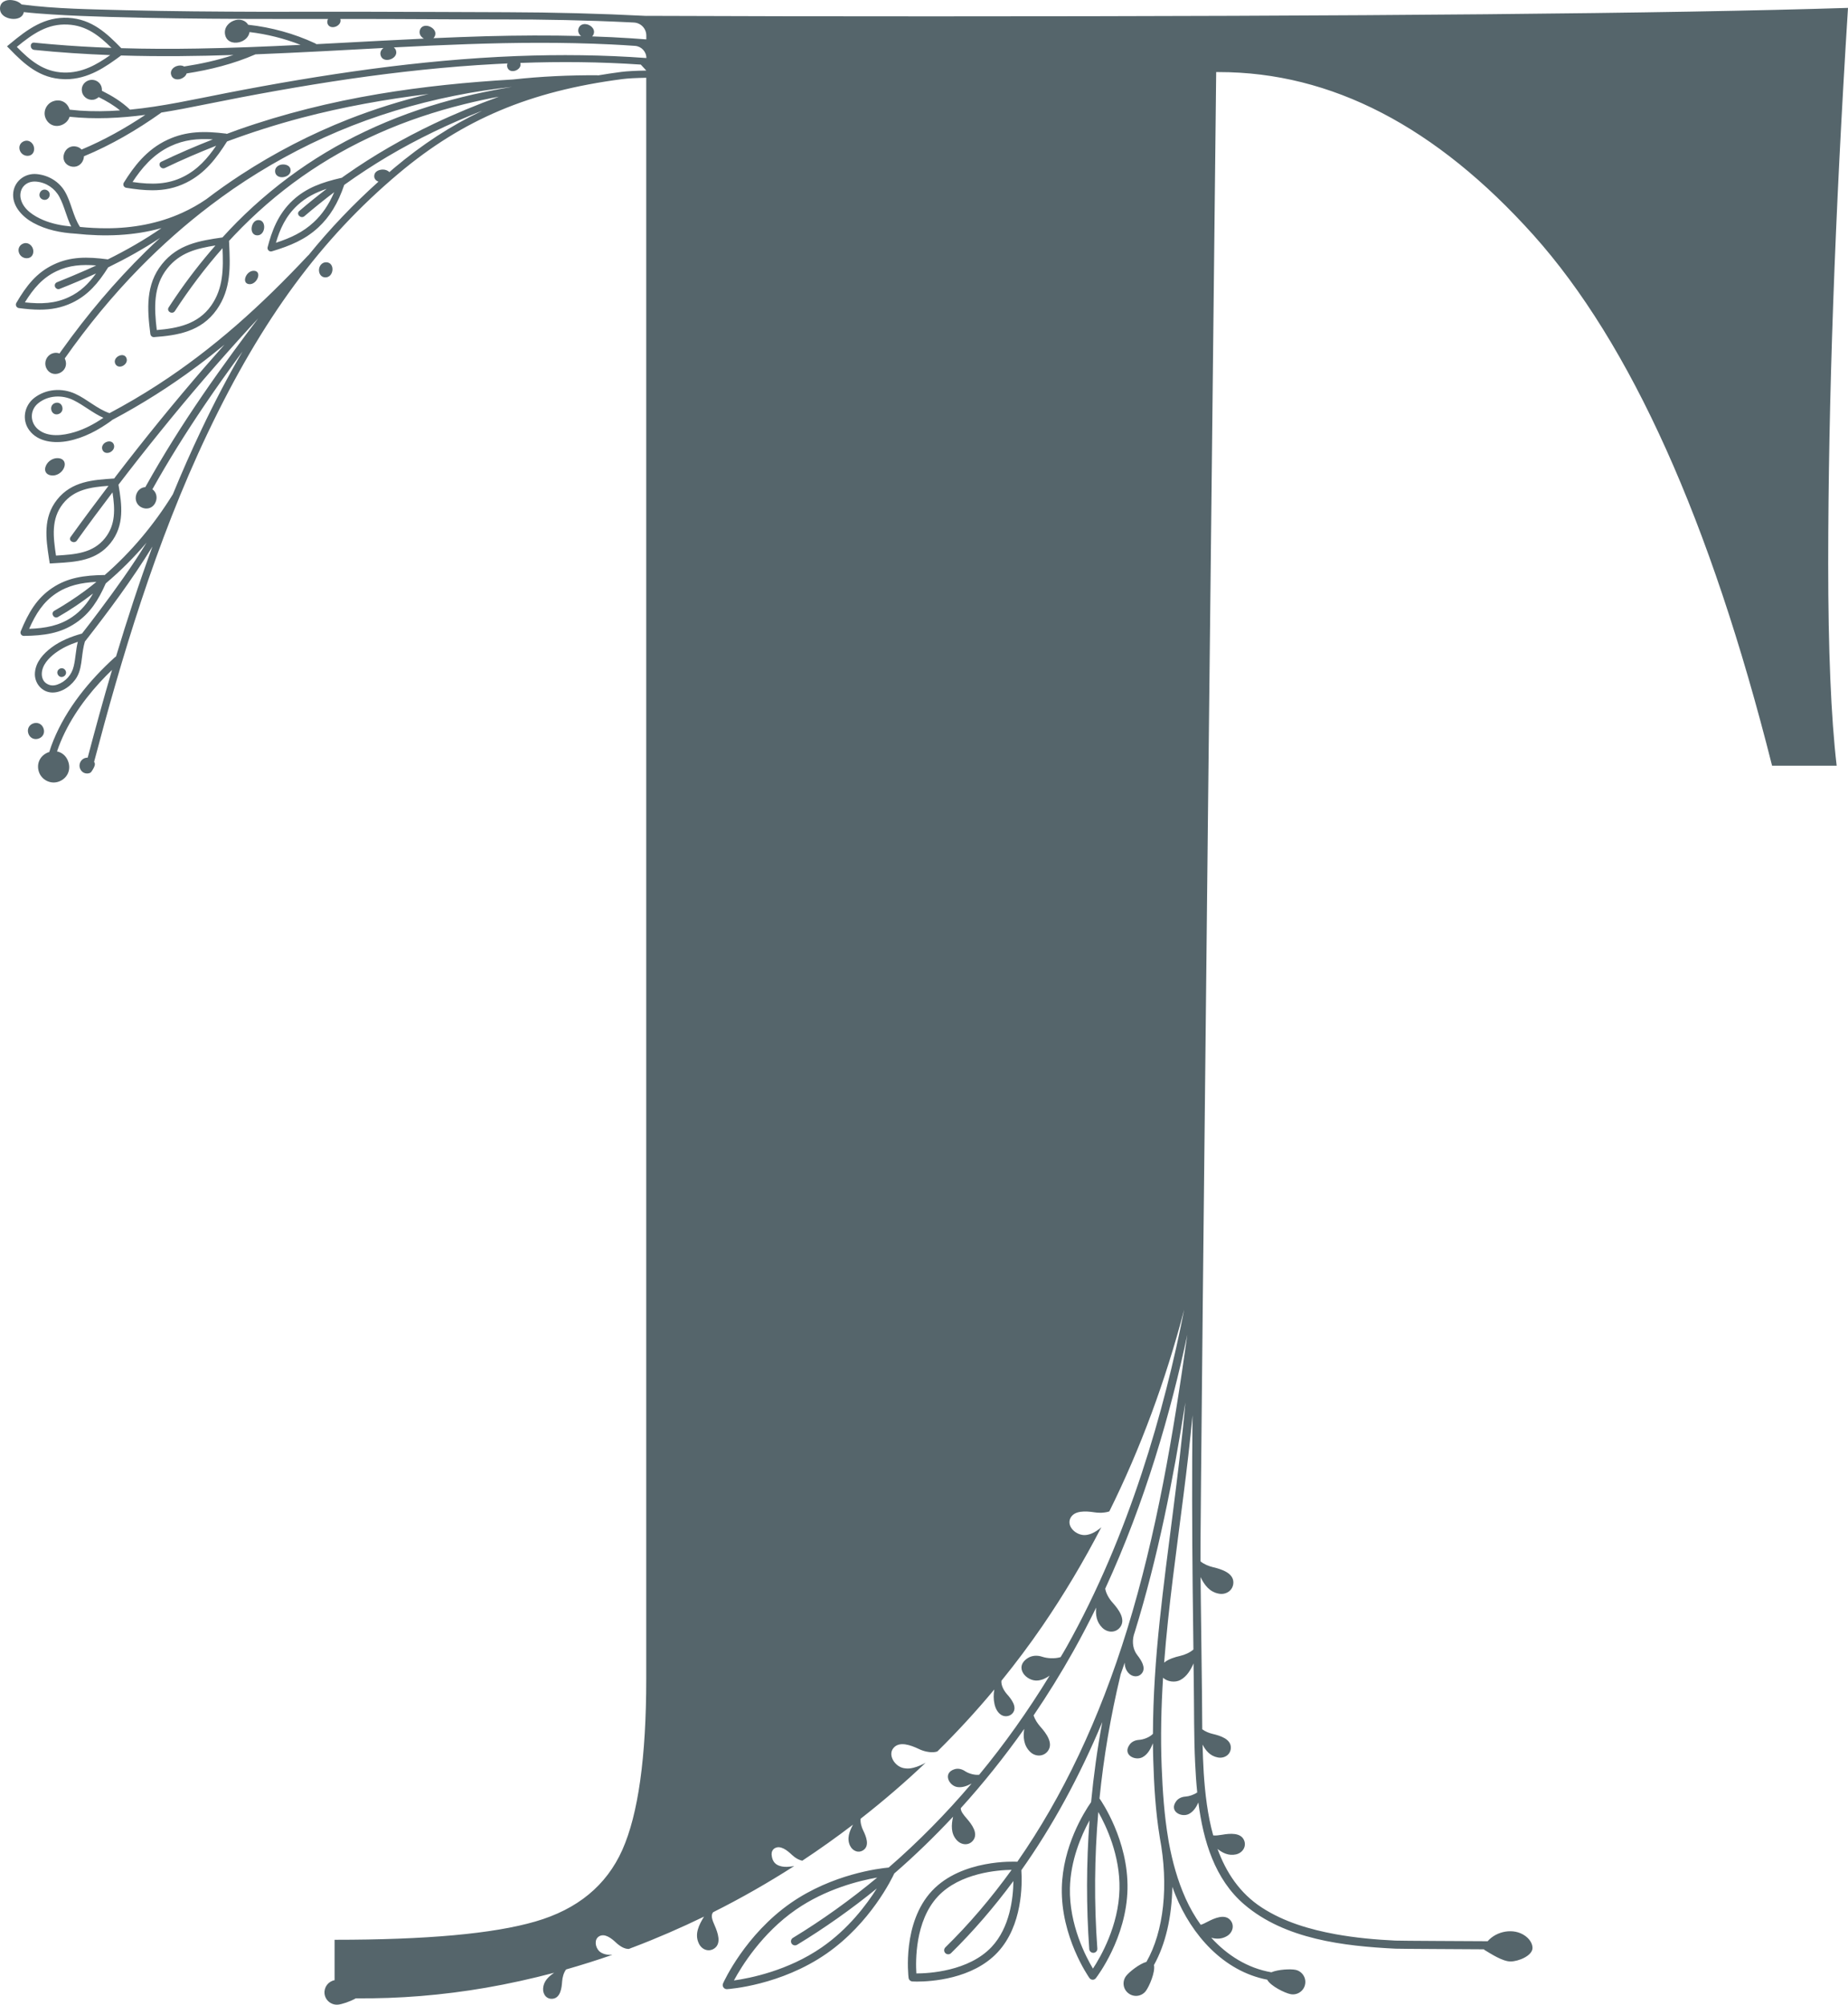 <?xml version="1.0" encoding="UTF-8" standalone="yes"?>
<svg version="1.1" id="Layer_1" xmlns="http://www.w3.org/2000/svg" xmlns:xlink="http://www.w3.org/1999/xlink" x="0px" y="0px" viewBox="0 0 290.42 315" style="enable-background:new 0 0 290.42 315;" xml:space="preserve">
      <style type="text/css">.st0{fill:#55656B;}</style>
    <g id="color_index_0" fill="#55656b">
              <path d="M290.42,1.24c-27.95,0.89-75.9,1.33-143.85,1.33c-16.12,0-31.13-0.02-44.99-0.08V2.5&#x9;&#x9;c-7.3-0.37-14.61-0.56-21.92-0.58c-7.89-0.02-15.78-0.07-23.66-0.08c-5.01-0.01-10.02,0.02-15.02,0.01&#x9;&#x9;c-7.04-0.02-14.07-0.07-21.1-0.24C14.38,1.46,8.83,1.41,3.39,0.7C3.02,0.31,2.44,0.08,1.88,0.02C0.96-0.09,0.01,0.29,0,1.32&#x9;&#x9;s0.94,1.54,1.85,1.64c0.85,0.09,1.74-0.2,1.89-1.06C5.21,2.07,6.7,2.17,8.18,2.27c2.99,0.19,5.99,0.3,8.99,0.39&#x9;&#x9;c7.08,0.21,14.15,0.28,21.22,0.31c4.39,0.02,8.77,0.01,13.17,0.01c-0.12,0.21-0.17,0.46-0.09,0.72c0.18,0.56,0.76,0.67,1.27,0.49&#x9;&#x9;c0.5-0.19,0.92-0.65,0.74-1.21l0,0c0.44,0,0.88,0,1.32,0c7.97-0.01,15.93,0.08,23.9,0.07c6.78-0.01,13.56,0.13,20.33,0.46l0.6,0.03&#x9;&#x9;c1.09,0.06,1.94,0.95,1.94,2.04v0.61c-0.79-0.06-1.58-0.12-2.36-0.17c-2.05-0.14-4.1-0.23-6.15-0.3c0.1-0.1,0.18-0.22,0.24-0.38&#x9;&#x9;c0.23-0.65-0.25-1.21-0.84-1.45c-0.6-0.23-1.3-0.1-1.53,0.55c-0.17,0.49,0.03,0.94,0.39,1.22c-4.95-0.13-9.92-0.1-14.87,0.03&#x9;&#x9;C73.67,5.77,70.89,5.88,68.11,6c0.1-0.1,0.19-0.22,0.25-0.38c0.24-0.65-0.24-1.21-0.83-1.45c-0.59-0.25-1.3-0.14-1.53,0.52&#x9;&#x9;c-0.21,0.58,0.12,1.11,0.62,1.38c-4.29,0.2-8.58,0.43-12.88,0.66c-1.34,0.07-2.69,0.14-4.03,0.21c-0.04-0.05-0.1-0.1-0.18-0.13&#x9;&#x9;C46.18,5.26,42.64,4.29,39,3.89c-0.39-0.66-1.2-0.94-2.01-0.73c-1.03,0.28-1.82,1.17-1.62,2.26c0.2,1.09,1.21,1.46,2.22,1.22&#x9;&#x9;c0.82-0.2,1.5-0.79,1.63-1.6c2.75,0.33,5.44,1,8.02,2.01c-5.41,0.27-10.81,0.49-16.22,0.58c-3.99,0.07-7.97,0.06-11.96-0.06&#x9;&#x9;c-2.24-2.29-4.6-4.58-8.35-4.77C7.03,2.62,4.37,4.55,1.53,6.92L1.1,7.28L1.5,7.68c2.35,2.44,4.77,4.64,8.51,4.76&#x9;&#x9;c0.1,0,0.2,0.01,0.3,0.01c3.57,0,6.31-1.95,8.72-3.73c3.02,0.09,6.04,0.12,9.06,0.1c2.87-0.02,5.73-0.09,8.6-0.18&#x9;&#x9;c-2.52,0.84-5.13,1.4-7.76,1.81c-0.32-0.2-0.75-0.2-1.15-0.07c-0.62,0.2-1.1,0.77-0.87,1.43c0.22,0.66,0.93,0.78,1.53,0.57&#x9;&#x9;c0.41-0.15,0.77-0.46,0.89-0.84c3.72-0.58,7.36-1.49,10.82-3c3.53-0.14,7.04-0.31,10.56-0.49c3.19-0.17,6.37-0.34,9.56-0.51&#x9;&#x9;c-0.38,0.27-0.6,0.71-0.44,1.2c0.21,0.66,0.9,0.79,1.51,0.59c0.6-0.2,1.1-0.74,0.89-1.39c-0.07-0.22-0.2-0.38-0.35-0.49&#x9;&#x9;c3.85-0.2,7.7-0.38,11.55-0.51c7.51-0.26,15.04-0.32,22.55,0.04c1.27,0.06,2.55,0.14,3.82,0.23c1,0.07,1.78,0.91,1.78,1.91l0,0&#x9;&#x9;c-6.78-0.5-13.59-0.57-20.38-0.31c-7.65,0.3-15.29,1.02-22.88,2.03c-7.62,1.02-15.18,2.31-22.73,3.78&#x9;&#x9;c-5.03,0.98-10.07,2.12-15.16,2.61c-1.3-1.25-2.82-2.17-4.42-2.97c0.02-0.23-0.01-0.48-0.1-0.73c-0.3-0.8-1.24-1.19-2.04-0.88&#x9;&#x9;c-0.8,0.32-1.19,1.1-0.95,1.91c0.25,0.86,1.22,1.35,2.05,1.03c0.21-0.08,0.38-0.19,0.54-0.33c1.19,0.59,2.33,1.26,3.35,2.09&#x9;&#x9;c-2.11,0.15-4.23,0.18-6.36,0.03c-0.52-0.04-1.05-0.09-1.57-0.15c-0.02-0.06-0.02-0.12-0.05-0.17c-0.41-1.09-1.5-1.54-2.57-1.13&#x9;&#x9;c-1,0.38-1.55,1.53-1.19,2.53c0.4,1.1,1.5,1.61,2.58,1.18c0.63-0.25,1.06-0.72,1.23-1.29c3.99,0.42,7.96,0.22,11.91-0.3&#x9;&#x9;c-3.17,2.11-6.5,3.98-10.02,5.45c-0.18-0.2-0.42-0.35-0.72-0.44c-0.9-0.26-1.74,0.21-2.03,1.09c-0.3,0.88,0.13,1.73,1.02,1.99&#x9;&#x9;c0.9,0.26,1.74-0.22,2.02-1.1c0.06-0.17,0.07-0.33,0.08-0.48c4.29-1.78,8.31-4.13,12.09-6.81c0.02-0.02,0.04-0.04,0.06-0.06&#x9;&#x9;c2.25-0.36,4.5-0.79,6.74-1.25c7.59-1.54,15.22-2.92,22.89-4.04c7.61-1.1,15.27-1.93,22.95-2.34c0.62-0.03,1.23-0.06,1.84-0.09&#x9;&#x9;c-0.08,0.18-0.1,0.4-0.02,0.63c0.19,0.57,0.78,0.68,1.29,0.49c0.5-0.19,0.91-0.65,0.74-1.2c6.31-0.23,12.63-0.17,18.93,0.26&#x9;&#x9;c0.34,0.36,0.54,0.58,0.87,0.94l0,0c-1.68,0.02-3.05,0.1-3.92,0.21c-1.26,0.16-2.47,0.35-3.67,0.55c-0.03-0.01-0.05-0.02-0.09-0.02&#x9;&#x9;c-4.43-0.03-8.87,0.18-13.27,0.66c-7.09,0.41-14.16,1.11-21.17,2.29c-7.48,1.26-14.86,3.08-22.01,5.6c-0.6,0.21-1.2,0.44-1.8,0.66&#x9;&#x9;c-0.03-0.01-0.06-0.03-0.09-0.04c-3.38-0.42-6.25-0.42-9.23,0.97c-3.32,1.54-5.33,4.27-6.86,6.73c-0.09,0.15-0.1,0.34-0.03,0.5&#x9;&#x9;c0.07,0.16,0.23,0.28,0.41,0.31c1.48,0.24,2.82,0.39,4.1,0.39c1.87,0,3.59-0.33,5.34-1.2c2.98-1.48,4.76-3.89,6.4-6.47&#x9;&#x9;c3.84-1.43,7.75-2.67,11.72-3.72c6.55-1.72,13.23-2.92,19.97-3.74c-4.29,1.04-8.5,2.36-12.61,3.97&#x9;&#x9;c-5.91,2.33-11.57,5.25-16.89,8.72c-1.86,1.21-3.67,2.49-5.43,3.83c-1.21,0.84-2.48,1.54-3.79,2.14l0,0&#x9;&#x9;c-3.71,1.69-7.78,2.44-11.91,2.44c-1.39,0-2.78-0.07-4.17-0.21c-1.1-1.69-1.34-3.76-2.34-5.51c-0.92-1.61-2.6-2.61-4.43-2.79&#x9;&#x9;c-1.96-0.2-3.7,1.22-3.74,3.22c-0.04,1.95,1.56,3.56,3.16,4.43c2.05,1.12,4.34,1.57,6.66,1.71h0.01c4.52,0.49,9.13,0.35,13.49-0.88&#x9;&#x9;c-2.68,1.86-5.53,3.48-8.45,4.93c-0.02-0.01-0.03-0.02-0.05-0.02c-3.16-0.42-5.8-0.44-8.45,0.82c-2.68,1.27-4.29,3.33-5.87,6.04&#x9;&#x9;c-0.08,0.15-0.09,0.34-0.01,0.5c0.08,0.16,0.23,0.27,0.41,0.3c1.15,0.15,2.23,0.25,3.27,0.25c1.77,0,3.43-0.29,5.1-1.08&#x9;&#x9;c2.5-1.19,4.11-3.09,5.67-5.57c2.81-1.37,5.55-2.89,8.16-4.63c-0.78,0.71-1.54,1.43-2.29,2.17C18.02,44.32,13.66,49.5,9.73,55&#x9;&#x9;c-0.13,0.18-0.25,0.36-0.38,0.54C9,55.4,8.58,55.39,8.17,55.56c-0.85,0.34-1.27,1.32-0.94,2.17c0.35,0.88,1.24,1.26,2.11,0.9&#x9;&#x9;c0.88-0.37,1.26-1.28,0.9-2.16c-0.02-0.05-0.04-0.09-0.07-0.14c3.56-5.06,7.49-9.86,11.83-14.28c3.45-3.51,7.14-6.79,11.06-9.76&#x9;&#x9;l0.01-0.01l0,0c1.18-0.89,2.36-1.75,3.57-2.59c5.17-3.55,10.69-6.59,16.46-9.03c5.89-2.49,12.05-4.35,18.32-5.61&#x9;&#x9;c3.01-0.61,6.04-1.06,9.09-1.4c-2.04,0.33-4.07,0.73-6.09,1.18c-4.69,1.07-9.31,2.5-13.75,4.36c-4.34,1.82-8.5,4.01-12.41,6.63&#x9;&#x9;c-3.96,2.65-7.65,5.7-11.02,9.08c-0.78,0.78-1.53,1.59-2.28,2.41c-3.61,0.52-7,1.06-9.51,4.2c-2.57,3.21-2.33,7.03-1.82,10.99&#x9;&#x9;c0.04,0.27,0.26,0.47,0.54,0.47c0.01,0,0.02,0,0.04,0c3.63-0.27,7.38-0.82,9.85-4.32c2.28-3.24,2.12-6.74,1.95-10.45l-0.02-0.34&#x9;&#x9;c0.26-0.29,0.53-0.58,0.81-0.87c3.24-3.41,6.81-6.53,10.66-9.24c3.78-2.66,7.83-4.94,12.07-6.82c4.31-1.92,8.81-3.41,13.39-4.55&#x9;&#x9;c1.82-0.45,3.65-0.85,5.49-1.19c-3.47,1.27-6.89,2.67-10.23,4.26c-4.82,2.29-9.46,4.96-13.82,8.02c-0.22,0.15-0.44,0.32-0.66,0.47&#x9;&#x9;c-0.02,0-0.06,0-0.08,0.01c-3.03,0.7-5.47,1.56-7.59,3.51c-2.38,2.2-3.34,4.96-3.97,7.38c-0.05,0.19,0.01,0.39,0.15,0.52&#x9;&#x9;c0.1,0.1,0.23,0.15,0.37,0.15c0.05,0,0.1-0.01,0.15-0.02c2.89-0.87,5.24-1.85,7.29-3.75c1.81-1.68,3.08-3.76,4.08-6.69&#x9;&#x9;c2.2-1.58,4.47-3.06,6.8-4.45c4.73-2.8,9.69-5.17,14.8-7.17c0.01,0.03-0.01-0.03,0,0.01c-4.85,2.31-9.34,5.25-13.75,8.95&#x9;&#x9;c-0.26,0.22-0.5,0.44-0.76,0.66c-0.25-0.28-0.67-0.42-1.07-0.41c-0.62,0.02-1.3,0.33-1.31,1.02c-0.01,0.45,0.29,0.74,0.66,0.89&#x9;&#x9;c-3.94,3.54-7.58,7.35-10.99,11.55c-0.02,0.02-0.06,0.03-0.08,0.06c-3.59,3.83-7.32,7.52-11.28,10.97&#x9;&#x9;c-3.91,3.4-8.02,6.55-12.37,9.36c-2.45,1.59-4.97,3.06-7.54,4.43c-1.97-0.68-3.51-2.19-5.4-3.05c-2.09-0.95-4.56-0.77-6.41,0.64&#x9;&#x9;c-1.58,1.21-2.01,3.45-0.81,5.08c1.38,1.89,3.99,2.11,6.12,1.7c2.5-0.49,4.76-1.71,6.8-3.19c0.04-0.03,0.07-0.07,0.1-0.1&#x9;&#x9;c4.68-2.48,9.17-5.32,13.42-8.5c1.45-1.08,2.85-2.2,4.24-3.34c-1.07,1.21-2.13,2.41-3.19,3.63c-4.75,5.49-9.33,11.12-13.75,16.88&#x9;&#x9;c-0.13,0.17-0.26,0.34-0.39,0.52h-0.04c-3.26,0.21-6.63,0.42-8.93,3.32c-2.24,2.83-1.75,6.1-1.27,9.27l0.12,0.76l1-0.06&#x9;&#x9;c3.11-0.18,6.33-0.37,8.56-3.16c2.22-2.78,1.78-6.01,1.24-9.16c2.13-2.79,4.31-5.56,6.52-8.29c4.53-5.61,9.23-11.08,14.1-16.4&#x9;&#x9;c0.44-0.48,0.89-0.95,1.33-1.43c-1.3,1.71-2.59,3.43-3.86,5.17c-3.3,4.52-6.49,9.12-9.46,13.87c-1.53,2.45-3,4.93-4.41,7.46&#x9;&#x9;c-0.66,0.04-1.21,0.48-1.43,1.18c-0.28,0.9,0.15,1.8,1.06,2.1c0.92,0.3,1.77-0.19,2.05-1.1c0.22-0.72-0.01-1.43-0.57-1.84&#x9;&#x9;c2.53-4.53,5.29-8.93,8.2-13.23c1.93-2.85,3.93-5.65,5.96-8.42c-2.23,3.82-4.38,7.91-6.48,12.34c-1.59,3.34-3.08,6.72-4.47,10.11&#x9;&#x9;c-0.01,0.01-0.01,0.01-0.01,0.01c-2.92,4.72-6.52,9.04-10.71,12.68c-0.02-0.01-0.04-0.01-0.06-0.02c-3.15,0.05-5.75,0.41-8.18,2.04&#x9;&#x9;c-2.44,1.64-3.74,3.9-4.94,6.8c-0.07,0.17-0.05,0.36,0.05,0.5c0.1,0.15,0.26,0.23,0.44,0.23h0.01c3.13-0.04,5.71-0.39,8.14-2.03&#x9;&#x9;c2.25-1.51,3.56-3.59,4.72-6.22c2.31-1.95,4.45-4.09,6.41-6.4c-2.26,3.7-4.82,7.25-7.41,10.71c-0.9,1.21-1.82,2.4-2.75,3.59&#x9;&#x9;c-0.03,0.01-0.06,0-0.09,0.01c-1.66,0.47-3.29,1.12-4.68,2.16c-1.29,0.97-2.47,2.26-2.61,3.94c-0.14,1.62,1.08,3.13,2.76,3.14&#x9;&#x9;c1.55,0.01,3.13-1.18,3.86-2.48c0.5-0.89,0.64-1.94,0.76-2.93c0.11-0.89,0.22-1.78,0.48-2.63c0.01-0.01,0.02-0.01,0.02-0.01&#x9;&#x9;c3.75-4.79,7.4-9.71,10.59-14.9c-2.14,5.83-4.03,11.63-5.73,17.3c-0.06,0.02-0.11,0.05-0.17,0.1c-4.03,3.66-7.6,8.01-9.67,13.08&#x9;&#x9;c-0.25,0.6-0.46,1.21-0.65,1.82c-0.05,0.02-0.1,0.02-0.15,0.04c-1.28,0.49-1.89,1.75-1.49,3.03c0.41,1.32,1.88,2.05,3.17,1.56&#x9;&#x9;c1.32-0.5,1.93-1.84,1.44-3.17c-0.31-0.86-0.97-1.4-1.75-1.56c1.37-4.05,3.85-7.7,6.72-10.84c0.62-0.68,1.27-1.33,1.93-1.97&#x9;&#x9;c-1.4,4.74-2.66,9.36-3.83,13.79c-0.15-0.01-0.3,0.02-0.45,0.07c-0.65,0.22-1,0.97-0.76,1.61c0.23,0.64,0.86,0.95,1.49,0.75&#x9;&#x9;c0.14-0.04,0.26-0.15,0.34-0.27c0.68-1.02,0.53-1.26,0.39-1.51C18.99,103.8,24.39,85.34,32.66,68&#x9;&#x9;c8.55-17.93,17.81-30.5,30.02-40.77c10.1-8.48,20.6-12.91,35.11-14.8c0.88-0.12,2.19-0.18,3.77-0.21v251.54&#x9;&#x9;c0,12.36-1.27,21.34-3.76,26.92c-2.5,5.59-7.06,9.34-13.67,11.25c-6.63,1.93-17.15,2.87-31.55,2.87v6.35&#x9;&#x9;c-0.98,0.18-1.67,1.08-1.58,2.09c0.1,1.07,1.06,1.85,2.13,1.75c0.6-0.06,1.85-0.46,2.79-0.99c6.79,0.07,13.63-0.49,20.42-1.66&#x9;&#x9;c3.6-0.62,7.19-1.42,10.75-2.36c-0.88,0.6-1.67,1.33-1.74,2.47c-0.06,0.99,0.63,1.78,1.61,1.6c1.09-0.2,1.31-1.6,1.38-2.69&#x9;&#x9;c0.04-0.65,0.25-1.41,0.63-1.9c2.44-0.7,4.87-1.46,7.28-2.3c-0.56,0.04-1.11-0.01-1.61-0.26c-0.04-0.01-0.07-0.03-0.11-0.05&#x9;&#x9;c-0.14-0.07-0.26-0.17-0.38-0.28c-0.63-0.65-0.78-1.83-0.02-2.3c0.9-0.55,1.97,0.3,2.73,1.02c0.09,0.08,0.18,0.17,0.28,0.24&#x9;&#x9;c0.17,0.14,0.36,0.26,0.55,0.38c0.37,0.21,0.77,0.34,1.13,0.33c0.14-0.06,0.29-0.1,0.43-0.17c0.08-0.02,0.17-0.06,0.25-0.09&#x9;&#x9;c3.77-1.43,7.49-3.05,11.14-4.82c-0.78,1.28-1.53,2.72-0.82,4.21c0.47,1.02,1.62,1.42,2.51,0.74c1.03-0.79,0.5-2.37-0.01-3.54&#x9;&#x9;c-0.39-0.88-0.66-1.6-0.25-2.1c4.36-2.18,8.61-4.61,12.75-7.26c-0.25,0.04-0.5,0.09-0.75,0.1c-0.53,0.06-1.06,0.04-1.54-0.12&#x9;&#x9;c-0.59-0.19-1.18-0.61-1.27-1.79c-0.02-0.38,0.15-0.77,0.47-0.97c0.9-0.54,1.96,0.3,2.72,1.02c0.1,0.1,0.22,0.2,0.34,0.29&#x9;&#x9;c0.27,0.21,0.58,0.4,0.89,0.51c0.14,0.06,0.27,0.1,0.41,0.12c2.71-1.79,5.37-3.68,7.96-5.66c-0.55,1.05-1.02,2.2-0.44,3.35&#x9;&#x9;c0.44,0.87,1.43,1.19,2.18,0.57c0.85-0.71,0.34-2.04-0.14-3.02c-0.27-0.55-0.46-1.24-0.4-1.83c3.53-2.76,6.95-5.69,10.21-8.79&#x9;&#x9;c-0.6,0.32-1.22,0.61-1.85,0.76l-0.01,0.01c-0.31,0.08-0.63,0.13-0.95,0.13c-0.21,0-0.41-0.02-0.62-0.06&#x9;&#x9;c-1.42-0.26-2.55-2.08-1.61-3.17c0.92-1.09,2.66-0.46,3.96,0.15c0.34,0.17,0.73,0.31,1.12,0.4c0.2,0.04,0.4,0.08,0.6,0.1&#x9;&#x9;c0.43,0.05,0.85,0.02,1.21-0.1l0.01-0.01c3.13-3.09,6.12-6.34,8.94-9.73c-0.26,1.45-0.03,3.34,1.13,4.02&#x9;&#x9;c0.6,0.35,1.41,0.19,1.81-0.37c0.65-0.91-0.2-2.07-0.93-2.89c-0.52-0.58-0.97-1.43-0.89-2.13c2.25-2.77,4.39-5.62,6.42-8.58&#x9;&#x9;c3.39-4.95,6.48-10.13,9.28-15.54c-0.47,0.41-0.98,0.76-1.54,0.99c-0.16,0.07-0.33,0.12-0.5,0.16c-0.13,0.03-0.26,0.06-0.4,0.07&#x9;&#x9;c-1.43,0.15-3.03-1.27-2.45-2.59c0.58-1.3,2.43-1.19,3.84-0.97c0.25,0.04,0.51,0.06,0.78,0.06c0.15,0.01,0.3,0.01,0.44-0.01&#x9;&#x9;c0.38-0.02,0.76-0.09,1.09-0.2v-0.01c4.89-9.86,8.8-20.44,11.76-31.69c-3.07,15.64-8.6,35.37-18.49,53.01&#x9;&#x9;c-0.3,0.54-0.62,1.06-0.93,1.59c-0.93,0.28-2.12,0.2-2.89-0.06s-1.61-0.22-2.29,0.22c-2.22,1.44-0.18,3.7,1.6,3.51&#x9;&#x9;c0.68-0.07,1.29-0.36,1.85-0.76c-3.38,5.53-7.08,10.74-11.07,15.57c-0.74,0.09-1.68-0.2-2.23-0.57c-0.47-0.31-1.05-0.47-1.6-0.31&#x9;&#x9;c-1.95,0.57-0.93,2.61,0.39,2.81c0.78,0.12,1.54-0.17,2.25-0.55c-4.07,4.79-8.42,9.2-13.03,13.2c-1.52,0.14-8.8,1.02-15.34,5.54&#x9;&#x9;c-7.18,4.98-10.55,12.35-10.69,12.67c-0.09,0.2-0.07,0.44,0.06,0.62c0.12,0.17,0.31,0.28,0.52,0.28c0.01,0,0.02,0,0.04,0&#x9;&#x9;c0.34-0.02,8.44-0.59,15.62-5.57c6.95-4.82,10.33-11.88,10.67-12.61c3.2-2.77,6.28-5.76,9.24-8.92c-0.28,1.29-0.38,2.65,0.59,3.7&#x9;&#x9;c0.76,0.82,1.97,0.87,2.61-0.04c0.75-1.06-0.22-2.42-1.06-3.38c-0.52-0.6-0.94-1.12-0.93-1.62c3.53-3.89,6.85-8.05,9.97-12.45&#x9;&#x9;c-0.18,1.28-0.1,2.57,0.91,3.58c0.84,0.84,2.18,0.81,2.85-0.17c0.82-1.2-0.28-2.71-1.24-3.78c-0.43-0.49-0.84-1.12-1.05-1.75&#x9;&#x9;c2.21-3.25,4.31-6.63,6.27-10.13c1.26-2.25,2.44-4.52,3.57-6.82c-0.11,1.14,0.04,2.26,0.95,3.16c0.86,0.86,2.19,0.84,2.87-0.15&#x9;&#x9;c0.82-1.2-0.28-2.71-1.24-3.78c-0.54-0.6-1.03-1.43-1.16-2.2c6.28-13.62,10.31-27.76,12.9-39.89c-2.18,15.52-4.81,31.25-9.46,46.32&#x9;&#x9;c-4.34,14.06-10.13,26.27-17.26,36.49c-0.01,0-0.02-0.01-0.02-0.01c-0.35-0.02-8.71-0.42-13.39,4.58c-4.68,5-3.72,13.31-3.67,13.67&#x9;&#x9;c0.04,0.31,0.29,0.54,0.6,0.56c0.06,0.01,0.3,0.02,0.7,0.02c2.15,0,8.74-0.36,12.69-4.6c3.91-4.18,3.88-10.67,3.73-12.9&#x9;&#x9;c4.87-6.87,9.11-14.65,12.72-23.28c-0.78,4.19-1.36,8.39-1.76,12.58c-1.13,1.62-4.45,6.93-4.6,13.46&#x9;&#x9;c-0.17,7.68,4.16,13.92,4.34,14.18c0.12,0.17,0.3,0.26,0.5,0.27c0.01,0,0.01,0,0.01,0c0.2,0,0.38-0.09,0.5-0.25&#x9;&#x9;c0.2-0.25,4.8-6.29,4.97-13.97c0.17-7.68-4.16-13.92-4.34-14.18c-0.02-0.02-0.04-0.05-0.06-0.07c0.65-6.48,1.75-12.96,3.3-19.4&#x9;&#x9;c0.01-0.02,0-0.04,0-0.05c0.22-0.63,0.45-1.26,0.66-1.9c0.01,0.57,0.15,1.13,0.6,1.62c0.6,0.66,1.59,0.73,2.13,0.01&#x9;&#x9;c0.63-0.84-0.1-1.98-0.74-2.81c-0.65-0.82-0.87-1.98-0.55-3.19v0.01c0.05-0.16,0.1-0.31,0.15-0.47&#x9;&#x9;c3.64-11.78,6.03-23.93,7.95-36.07c-1.02,11.51-2.84,22.93-4.05,34.43c-0.62,5.86-1.03,11.76-1.05,17.65&#x9;&#x9;c-0.53,0.56-1.51,0.91-2.19,0.95c-0.57,0.04-1.11,0.26-1.45,0.71c-1.22,1.63,0.84,2.64,2.01,2.01c0.82-0.44,1.27-1.31,1.63-2.18&#x9;&#x9;c0.01,0.88,0.02,1.76,0.05,2.64c0.12,3.98,0.36,8.09,1.02,12.11c0,0.01,0,0.01,0,0.02c1.43,7.53,0.65,14.77-2.09,19.57&#x9;&#x9;c-1.13,0.32-2.7,1.58-3.19,2.21c-0.66,0.86-0.5,2.08,0.36,2.73c0.86,0.66,2.08,0.5,2.73-0.36c0.55-0.73,1.52-3,1.28-4.08&#x9;&#x9;c1.83-3.27,2.81-7.57,2.89-12.29c0.15,0.43,0.32,0.86,0.49,1.29c2.53,6.26,7.55,11.98,14.42,13.3c0.5,0.98,2.75,2.09,3.65,2.27&#x9;&#x9;c1.05,0.22,2.09-0.47,2.3-1.52c0.22-1.05-0.47-2.09-1.52-2.3c-0.77-0.15-2.7-0.07-3.78,0.39c-3.76-0.65-6.95-2.69-9.45-5.43&#x9;&#x9;c0.82,0.22,1.66,0.23,2.49-0.27c0.92-0.56,1.21-1.73,0.48-2.53c-0.86-0.95-2.4-0.31-3.53,0.28c-0.4,0.21-0.76,0.39-1.09,0.49&#x9;&#x9;c-0.93-1.3-1.73-2.7-2.38-4.15c-1.25-2.79-2.07-5.75-2.63-8.79c-0.02-0.14-0.05-0.28-0.07-0.42c-0.66-3.82-0.91-7.74-1.06-11.52&#x9;&#x9;c-0.18-4.66-0.07-9.3,0.22-13.94c0.67,0.62,1.88,0.81,2.74,0.34c0.99-0.54,1.59-1.54,2.05-2.59c0.01,1.03,0.02,2.05,0.04,3.08&#x9;&#x9;c0.06,4.19,0.01,8.38,0.21,12.56c0.07,1.5,0.17,3.06,0.33,4.63c-0.55,0.38-1.3,0.62-1.84,0.65c-0.57,0.04-1.11,0.26-1.45,0.71&#x9;&#x9;c-1.22,1.63,0.84,2.64,2.01,2.01c0.7-0.38,1.13-1.06,1.46-1.79c0.77,6.01,2.57,12.06,7.22,16.03c6.4,5.47,15.66,6.54,23.76,6.94&#x9;&#x9;c0.84,0.04,10.32,0.07,13.91,0.1l0.01,0.06c1.06,0.64,2.9,1.85,4.15,1.85c1.24,0.01,3.49-0.91,3.46-2.15&#x9;&#x9;c-0.02-0.78-0.56-1.46-1.19-1.9c-1.78-1.25-4.46-0.74-5.86,0.87c-3.01-0.02-13.61-0.06-14.51-0.1c-3.14-0.15-6.28-0.44-9.38-1&#x9;&#x9;c-4.05-0.74-8.12-1.93-11.6-4.19c-3.48-2.26-5.62-5.54-6.96-9.21c0.82,0.65,1.75,1.1,2.89,0.86c1.06-0.23,1.71-1.26,1.27-2.25&#x9;&#x9;c-0.52-1.19-2.18-1.06-3.44-0.84c-0.54,0.09-1.02,0.15-1.4,0.1c-0.89-3.21-1.28-6.61-1.49-9.86c-0.09-1.47-0.14-2.94-0.18-4.41&#x9;&#x9;c0.5,0.97,1.2,1.79,2.37,2.02c1.08,0.22,2.09-0.47,2.07-1.57c-0.01-1.3-1.59-1.83-2.84-2.12c-0.56-0.13-1.18-0.38-1.65-0.73&#x9;&#x9;c-0.02-1.78-0.02-3.56-0.04-5.33c-0.05-4.87-0.13-9.74-0.18-14.61c-0.01-1.32-0.02-2.65-0.04-3.97c0.59,1.23,1.4,2.33,2.87,2.6&#x9;&#x9;c1.19,0.22,2.28-0.56,2.28-1.78c-0.01-1.45-1.79-2.05-3.19-2.38c-0.68-0.16-1.43-0.47-1.98-0.92&#x9;&#x9;c-0.07-8.24,2.47-234.01,2.47-234.01h0.43c17.66,0,34.12,8.55,49.42,25.6c15.29,17.07,27.8,44.86,37.51,83.39h10.15&#x9;&#x9;c-0.89-7.64-1.33-18.24-1.33-31.77C287.32,63.02,288.36,33.89,290.42,1.24z M5.38,7.84c3.97,0.41,7.96,0.66,11.94,0.82&#x9;&#x9;c-2.13,1.51-4.42,2.82-7.28,2.74c-3.16-0.1-5.26-1.85-7.4-4.03c2.58-2.12,4.87-3.67,8-3.51C13.6,4,15.59,5.62,17.52,7.52&#x9;&#x9;c-3.12-0.11-6.23-0.29-9.35-0.56C7.24,6.88,6.31,6.8,5.38,6.7C4.65,6.63,4.66,7.76,5.38,7.84z M28.82,27.77&#x9;&#x9;c-2.47,1.23-4.93,1.27-7.99,0.83c1.39-2.13,3.21-4.34,5.96-5.63c2.18-1.02,4.26-1.22,6.66-1.07c-2.74,1.08-5.44,2.24-8.09,3.51&#x9;&#x9;c-0.66,0.31-0.09,1.3,0.57,0.98c2.64-1.27,5.32-2.42,8.04-3.49C32.63,24.87,31.09,26.63,28.82,27.77z M6.78,34.57&#x9;&#x9;c-1.44-0.62-3.07-1.62-3.5-3.25c-0.18-0.68-0.07-1.44,0.38-2c0.52-0.63,1.29-0.86,2.08-0.78c1.54,0.15,2.87,1.05,3.6,2.41&#x9;&#x9;c0.79,1.48,1.1,3.15,1.85,4.64C9.68,35.45,8.18,35.16,6.78,34.57z M8.63,45.01c0.07,0.27,0.41,0.51,0.7,0.4&#x9;&#x9;c1.94-0.76,3.86-1.58,5.76-2.44c-1.17,1.61-2.46,2.87-4.23,3.7c-2.18,1.04-4.39,1.12-6.95,0.84c1.35-2.18,2.78-3.86,4.98-4.9&#x9;&#x9;c1.96-0.93,3.96-1.08,6.23-0.9c-0.52,0.24-1.04,0.49-1.56,0.71c-1.5,0.66-3.01,1.29-4.53,1.9C8.73,44.42,8.54,44.69,8.63,45.01z&#x9;&#x9; M33.18,48.03c-2.09,2.95-5.33,3.56-8.54,3.83c-0.43-3.54-0.55-6.93,1.65-9.68c1.97-2.47,4.57-3.14,7.57-3.61&#x9;&#x9;c-2.24,2.56-4.33,5.25-6.24,8.06c-0.38,0.55-0.74,1.11-1.11,1.67c-0.4,0.62,0.58,1.19,0.98,0.57c2.26-3.46,4.74-6.77,7.48-9.87&#x9;&#x9;C35.11,42.24,35.1,45.31,33.18,48.03z M49.29,34.93c-1.68,1.56-3.61,2.46-5.93,3.22c0.61-2.08,1.51-4.17,3.4-5.91&#x9;&#x9;c1.34-1.23,2.84-1.99,4.58-2.57c-1.47,1.13-2.91,2.28-4.31,3.49c-0.55,0.48,0.25,1.28,0.81,0.81c1.52-1.3,3.08-2.56,4.68-3.77&#x9;&#x9;C51.66,32.18,50.64,33.69,49.29,34.93z M11.71,67.9c-1.8,0.54-4.17,0.87-5.73-0.44c-1.29-1.08-1.31-3-0.01-4.07&#x9;&#x9;c1.58-1.3,3.81-1.39,5.6-0.5c1.63,0.81,3.02,2.02,4.68,2.76C14.84,66.6,13.35,67.41,11.71,67.9z M16.5,84.56&#x9;&#x9;c-1.91,2.39-4.72,2.56-7.7,2.74c-0.44-2.96-0.79-5.75,1.08-8.13c1.77-2.25,4.36-2.63,7.17-2.83c-2.01,2.65-4.01,5.33-5.95,8.03&#x9;&#x9;c-0.43,0.6,0.56,1.16,0.98,0.57c1.83-2.55,3.7-5.07,5.6-7.57C18.08,79.99,18.19,82.45,16.5,84.56z M9.11,96.95&#x9;&#x9;c1.93-1.1,3.76-2.34,5.51-3.69c-0.86,1.5-1.88,2.75-3.32,3.72c-1.99,1.34-4.16,1.74-6.72,1.83c1.04-2.36,2.21-4.21,4.22-5.56&#x9;&#x9;c1.9-1.27,3.94-1.69,6.35-1.82c-0.57,0.47-1.16,0.93-1.75,1.37c-1.56,1.15-3.18,2.21-4.86,3.17C7.9,96.33,8.47,97.31,9.11,96.95z&#x9;&#x9; M11.59,104.67c-0.31,1.36-1.26,2.44-2.58,2.9c-0.63,0.22-1.22,0.18-1.78-0.22c-0.47-0.34-0.67-0.92-0.66-1.48&#x9;&#x9;c0.02-1.35,1.08-2.47,2.09-3.23c1.08-0.81,2.29-1.37,3.57-1.79C11.91,102.1,11.89,103.41,11.59,104.67z M129.16,305.98&#x9;&#x9;c-5.34,3.7-11.36,4.87-13.82,5.21c1.18-2.19,4.39-7.42,9.73-11.12c4.69-3.25,9.92-4.55,12.79-5.05c-4.23,3.51-8.66,6.69-13.25,9.48&#x9;&#x9;c-0.3,0.18-0.39,0.57-0.22,0.87c0.12,0.2,0.33,0.31,0.54,0.31c0.11,0,0.23-0.03,0.33-0.09c4.33-2.63,8.52-5.59,12.53-8.85&#x9;&#x9;C136.17,299.31,133.32,303.1,129.16,305.98z M175.93,296.86c-0.13,5.75-2.97,10.64-4.17,12.47c-1.12-1.87-3.74-6.88-3.62-12.64&#x9;&#x9;c0.1-4.37,1.76-8.24,3.08-10.65c-0.5,6.76-0.52,13.52-0.04,20.22c0.02,0.33,0.3,0.59,0.63,0.59c0.02,0,0.03,0,0.05,0&#x9;&#x9;c0.35-0.02,0.62-0.33,0.59-0.68c-0.52-7.11-0.46-14.27,0.15-21.45C173.83,286.88,176.05,291.56,175.93,296.86z M155.85,305.91&#x9;&#x9;c-3.62,3.86-9.95,4.18-11.84,4.18c-0.12-1.89-0.24-8.22,3.38-12.1c3.48-3.72,9.46-4.15,11.59-4.18&#x9;&#x9;c-3.21,4.45-6.68,8.53-10.41,12.18c-0.25,0.25-0.26,0.65-0.01,0.9c0.12,0.13,0.29,0.19,0.46,0.19c0.16,0,0.32-0.06,0.44-0.18&#x9;&#x9;c3.49-3.43,6.76-7.22,9.8-11.33C159.23,298.32,158.69,302.87,155.85,305.91z M185.48,260.19c-0.87,0.2-1.88,0.51-2.53,1.06&#x9;&#x9;c0.67-8.77,1.93-17.51,3.03-26.23c0.54-4.2,1.03-8.41,1.43-12.63c-0.1,8.98-0.07,17.96,0.02,26.94c0.03,3.29,0.08,6.57,0.12,9.86&#x9;&#x9;C187,259.68,186.2,260.02,185.48,260.19z M39.94,42.55c0.62,0.04,0.77,0.56,0.57,1.1c-0.2,0.54-0.73,1.05-1.34,1&#x9;&#x9;c-0.62-0.05-0.79-0.56-0.58-1.11C38.79,42.99,39.33,42.51,39.94,42.55z M7.22,73.17C7.56,72.41,8.4,71.9,9.24,72&#x9;&#x9;c0.84,0.1,1.14,0.78,0.81,1.53c-0.33,0.76-1.18,1.29-2.01,1.17C7.2,74.59,6.87,73.92,7.22,73.17z M2.97,39.68&#x9;&#x9;c-0.2-0.63,0.12-1.22,0.74-1.43s1.25,0.2,1.46,0.82c0.2,0.62-0.04,1.34-0.71,1.48C3.8,40.69,3.16,40.3,2.97,39.68z M3.1,23.58&#x9;&#x9;c-0.19-0.63,0.12-1.22,0.75-1.42c0.63-0.21,1.25,0.2,1.45,0.82c0.2,0.62-0.05,1.34-0.71,1.48C3.93,24.6,3.29,24.21,3.1,23.58z&#x9;&#x9; M40.4,36.98c-0.66-0.02-0.93-0.63-0.85-1.23s0.47-1.21,1.12-1.17c0.65,0.04,0.9,0.66,0.84,1.25&#x9;&#x9;C41.45,36.43,41.06,37.01,40.4,36.98z M43.23,26.92c-0.02-0.67,0.58-1.05,1.19-1.08c0.61-0.02,1.24,0.25,1.25,0.92&#x9;&#x9;c0.01,0.66-0.61,1.02-1.22,1.08C43.85,27.9,43.25,27.59,43.23,26.92z M51.13,43.59c-0.66-0.01-1.03-0.58-1-1.21&#x9;&#x9;c0.03-0.63,0.49-1.18,1.14-1.17c0.66,0.01,1.02,0.56,0.98,1.19C52.21,43.02,51.8,43.59,51.13,43.59z M6.09,116.05&#x9;&#x9;c-0.68,0.25-1.37-0.07-1.62-0.75c-0.25-0.68,0.05-1.37,0.74-1.62c0.68-0.25,1.37,0.07,1.62,0.75&#x9;&#x9;C7.09,115.12,6.78,115.8,6.09,116.05z M16.09,70.66c-0.19-0.51,0.14-1,0.61-1.2c0.47-0.2,1-0.12,1.19,0.39&#x9;&#x9;c0.19,0.51-0.14,1-0.6,1.22C16.82,71.28,16.28,71.17,16.09,70.66z M18.09,57.1c-0.19-0.51,0.15-0.98,0.61-1.19&#x9;&#x9;c0.46-0.21,0.99-0.14,1.18,0.37c0.19,0.51-0.14,1-0.6,1.22C18.82,57.72,18.29,57.61,18.09,57.1z M9.78,63.91&#x9;&#x9;c0.15,0.5-0.09,0.99-0.59,1.15c-0.5,0.17-0.97-0.09-1.11-0.59c-0.15-0.5,0.09-0.99,0.59-1.15C9.17,63.16,9.64,63.41,9.78,63.91z&#x9;&#x9; M7.76,30.88c-0.17,0.43-0.6,0.63-1.04,0.47c-0.44-0.16-0.63-0.6-0.46-1.03c0.17-0.43,0.6-0.63,1.04-0.47&#x9;&#x9;C7.73,30.02,7.92,30.45,7.76,30.88z M9.12,106.05c-0.21-0.33-0.12-0.73,0.21-0.94c0.33-0.21,0.73-0.12,0.94,0.21&#x9;&#x9;c0.21,0.33,0.12,0.73-0.21,0.94C9.73,106.47,9.33,106.39,9.12,106.05z"/>
          </g>
  </svg>